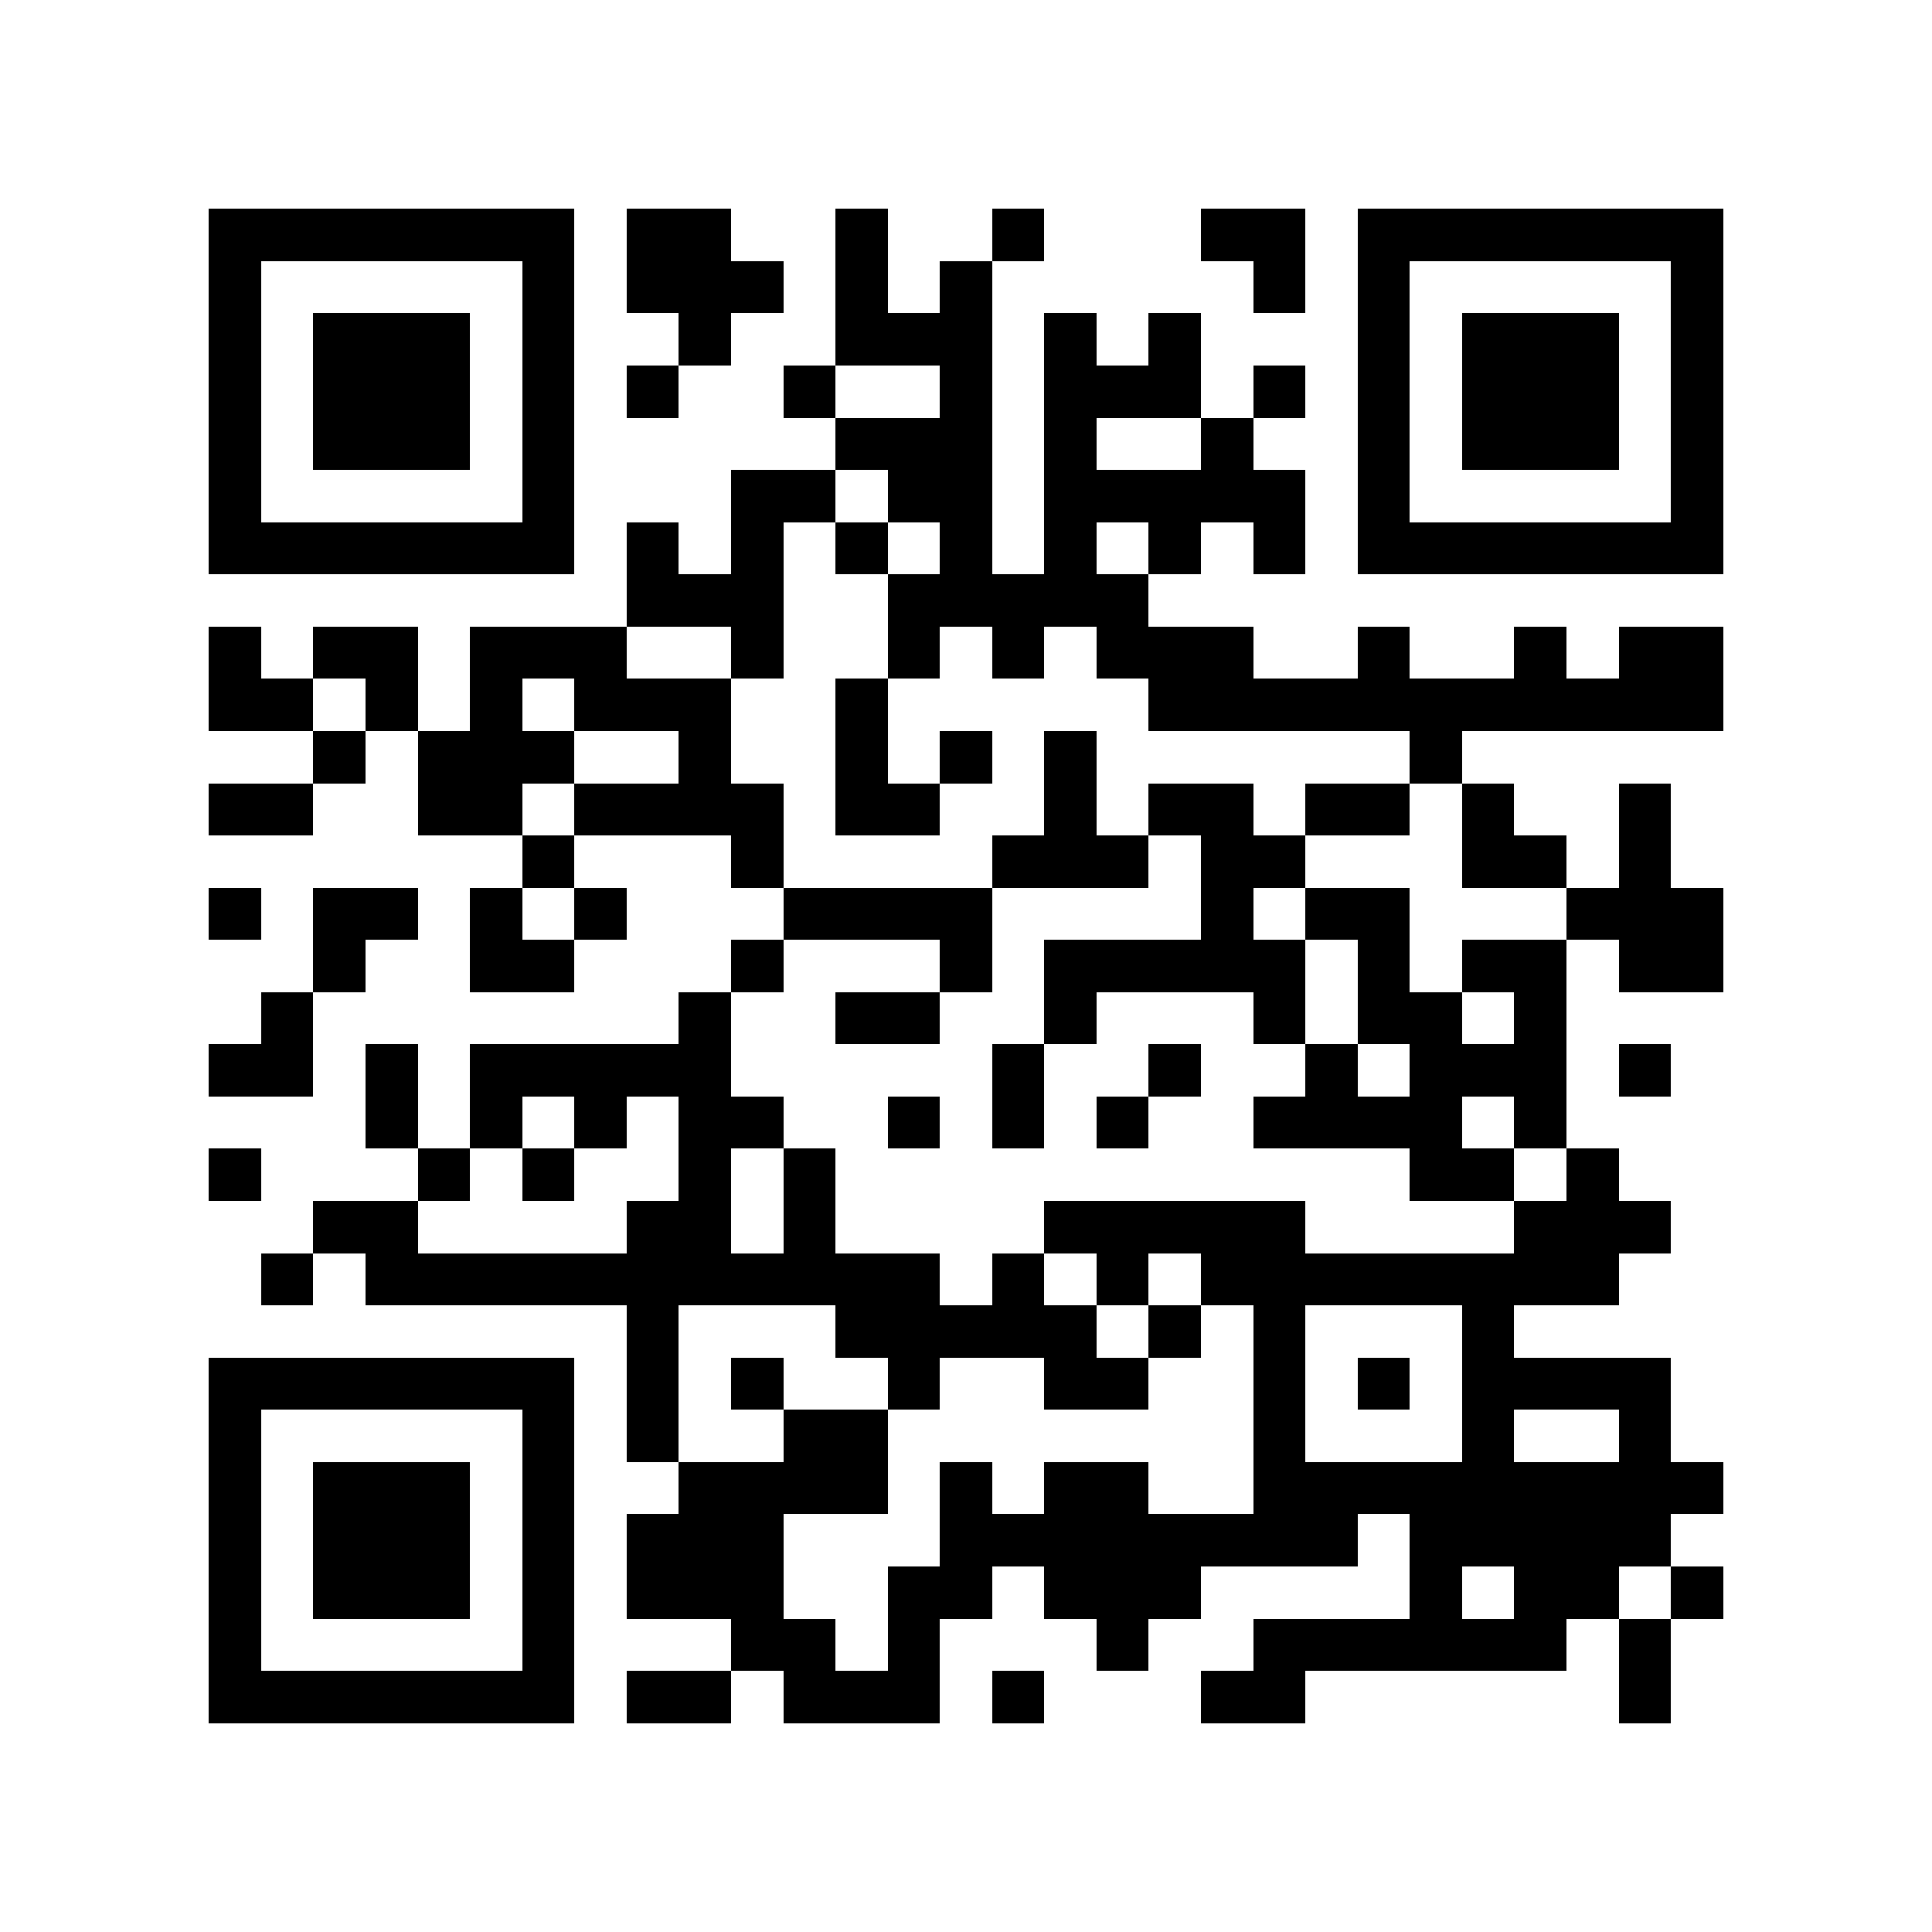 <?xml version="1.0" encoding="utf-8"?><!DOCTYPE svg PUBLIC "-//W3C//DTD SVG 1.1//EN" "http://www.w3.org/Graphics/SVG/1.1/DTD/svg11.dtd"><svg xmlns="http://www.w3.org/2000/svg" viewBox="0 0 37 37" shape-rendering="crispEdges"><path fill="#ffffff" d="M0 0h37v37H0z"/><path stroke="#000000" d="M4 4.5h7m1 0h2m2 0h1m2 0h1m3 0h2m1 0h7M4 5.5h1m5 0h1m1 0h3m1 0h1m1 0h1m5 0h1m1 0h1m5 0h1M4 6.5h1m1 0h3m1 0h1m2 0h1m2 0h3m1 0h1m1 0h1m3 0h1m1 0h3m1 0h1M4 7.5h1m1 0h3m1 0h1m1 0h1m2 0h1m2 0h1m1 0h3m1 0h1m1 0h1m1 0h3m1 0h1M4 8.5h1m1 0h3m1 0h1m5 0h3m1 0h1m2 0h1m2 0h1m1 0h3m1 0h1M4 9.5h1m5 0h1m3 0h2m1 0h2m1 0h5m1 0h1m5 0h1M4 10.5h7m1 0h1m1 0h1m1 0h1m1 0h1m1 0h1m1 0h1m1 0h1m1 0h7M12 11.5h3m2 0h5M4 12.5h1m1 0h2m1 0h3m2 0h1m2 0h1m1 0h1m1 0h3m2 0h1m2 0h1m1 0h2M4 13.5h2m1 0h1m1 0h1m1 0h3m2 0h1m5 0h11M6 14.5h1m1 0h3m2 0h1m2 0h1m1 0h1m1 0h1m6 0h1M4 15.5h2m2 0h2m1 0h4m1 0h2m2 0h1m1 0h2m1 0h2m1 0h1m2 0h1M10 16.5h1m3 0h1m4 0h3m1 0h2m3 0h2m1 0h1M4 17.5h1m1 0h2m1 0h1m1 0h1m3 0h4m4 0h1m1 0h2m3 0h3M6 18.5h1m2 0h2m3 0h1m3 0h1m1 0h5m1 0h1m1 0h2m1 0h2M5 19.5h1m7 0h1m2 0h2m2 0h1m3 0h1m1 0h2m1 0h1M4 20.5h2m1 0h1m1 0h5m5 0h1m2 0h1m2 0h1m1 0h3m1 0h1M7 21.5h1m1 0h1m1 0h1m1 0h2m2 0h1m1 0h1m1 0h1m2 0h4m1 0h1M4 22.5h1m3 0h1m1 0h1m2 0h1m1 0h1m11 0h2m1 0h1M6 23.5h2m4 0h2m1 0h1m4 0h5m4 0h3M5 24.5h1m1 0h11m1 0h1m1 0h1m1 0h8M12 25.5h1m3 0h5m1 0h1m1 0h1m3 0h1M4 26.5h7m1 0h1m1 0h1m2 0h1m2 0h2m2 0h1m1 0h1m1 0h4M4 27.5h1m5 0h1m1 0h1m2 0h2m7 0h1m3 0h1m2 0h1M4 28.5h1m1 0h3m1 0h1m2 0h4m1 0h1m1 0h2m2 0h9M4 29.5h1m1 0h3m1 0h1m1 0h3m3 0h8m1 0h5M4 30.5h1m1 0h3m1 0h1m1 0h3m2 0h2m1 0h3m4 0h1m1 0h2m1 0h1M4 31.5h1m5 0h1m3 0h2m1 0h1m3 0h1m2 0h6m1 0h1M4 32.5h7m1 0h2m1 0h3m1 0h1m3 0h2m6 0h1"/></svg>
